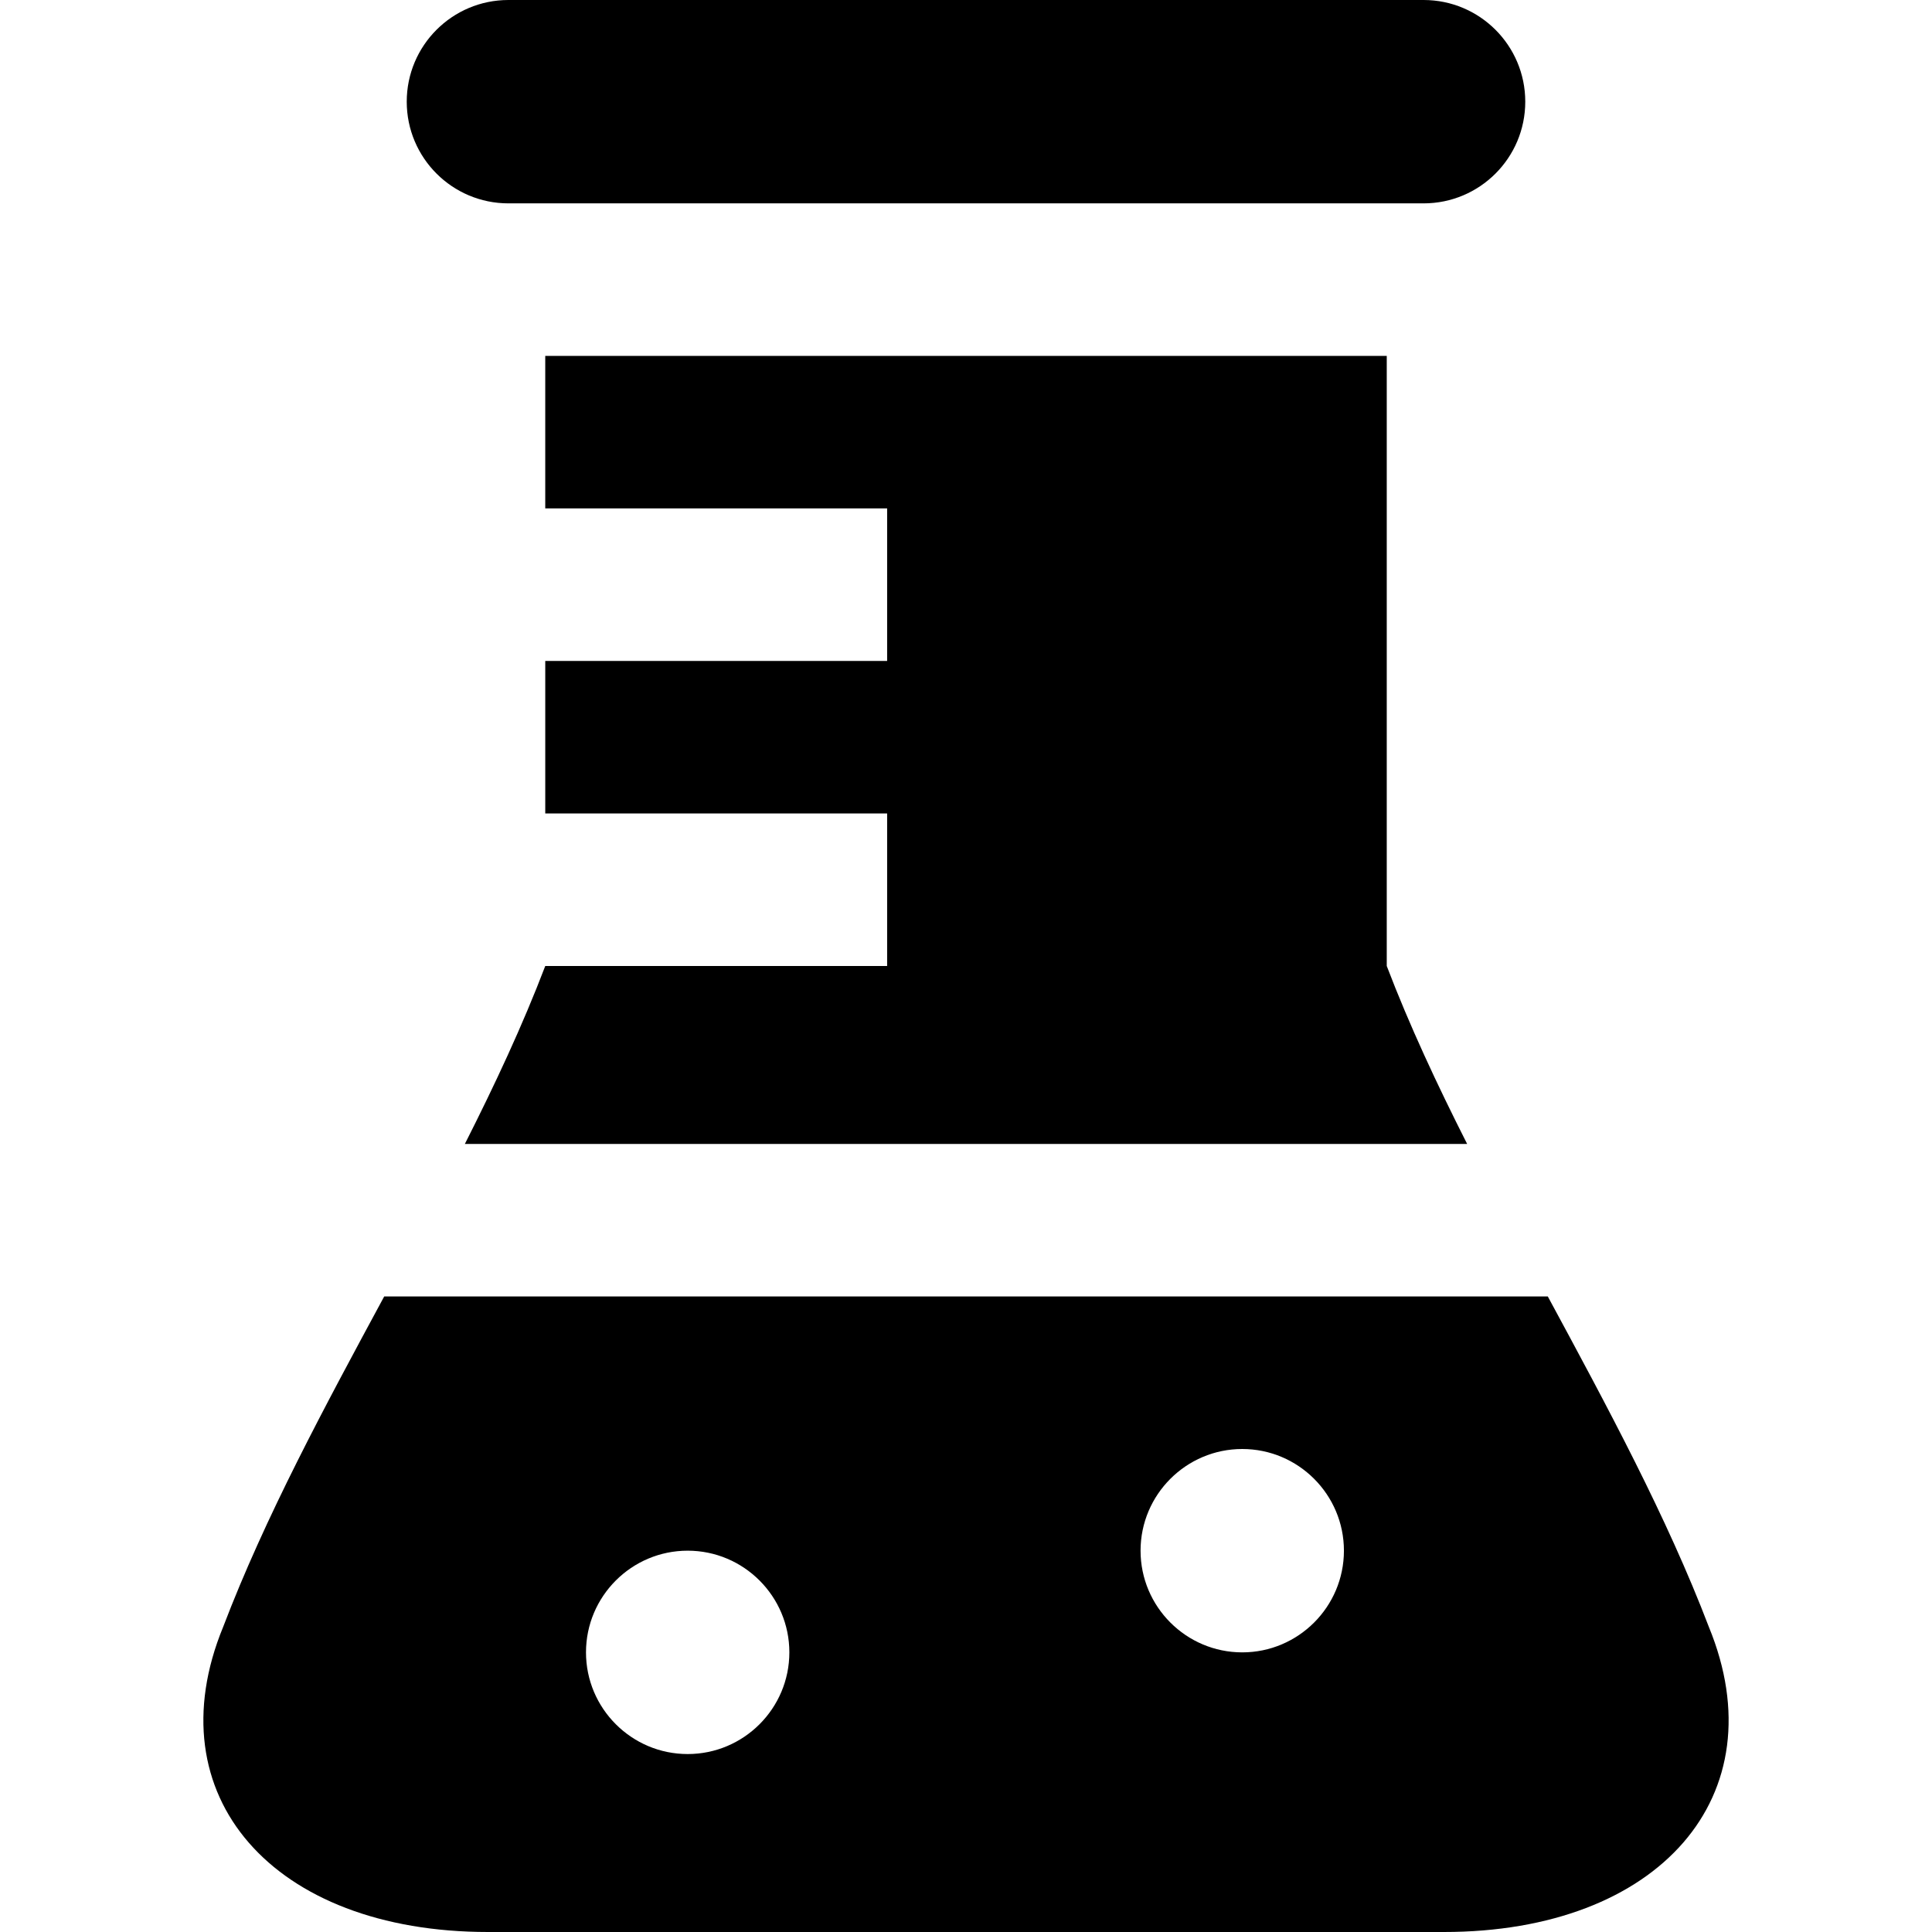 <?xml version="1.0" encoding="iso-8859-1"?>
<!-- Generator: Adobe Illustrator 19.0.0, SVG Export Plug-In . SVG Version: 6.00 Build 0)  -->
<svg version="1.1" id="Layer_1" xmlns="http://www.w3.org/2000/svg" xmlns:xlink="http://www.w3.org/1999/xlink" x="0px" y="0px"
	 viewBox="0 0 512 512" style="enable-background:new 0 0 512 512;" xml:space="preserve">
<g>
	<g>
		<path d="M367.504,256V94.316H144.497v40.421H235.1v40.421h-90.602v40.421H235.1V256h-90.602
			c-5.998,15.718-13.346,31.44-21.306,47.158H388.81C380.849,287.44,373.503,271.718,367.504,256z"/>
	</g>
</g>
<g>
	<g>
		<path d="M452.867,431.158c-11.14-29.192-26.911-58.384-42.682-87.579h-308.37c-15.771,29.195-31.543,58.387-42.682,87.579
			C40.775,475.8,72.208,512,129.338,512c95.438,0,157.885,0,253.323,0C439.792,512,471.225,475.803,452.867,431.158z
			 M182.241,464.842c-14.859,0-26.947-12.089-26.947-26.947c0-14.859,12.089-26.947,26.947-26.947s26.947,12.089,26.947,26.947
			C209.188,452.754,197.1,464.842,182.241,464.842z M329.207,437.895c-14.859,0-26.947-12.089-26.947-26.947
			S314.348,384,329.207,384c14.859,0,26.947,12.089,26.947,26.947S344.065,437.895,329.207,437.895z"/>
	</g>
</g>
<g>
	<g>
		<path d="M377.263,0H134.737c-14.883,0-26.947,12.064-26.947,26.947c0,14.883,12.064,26.947,26.947,26.947h242.526
			c14.883,0,26.947-12.064,26.947-26.947C404.211,12.064,392.146,0,377.263,0z"/>
	</g>
</g>
<g>
</g>
<g>
</g>
<g>
</g>
<g>
</g>
<g>
</g>
<g>
</g>
<g>
</g>
<g>
</g>
<g>
</g>
<g>
</g>
<g>
</g>
<g>
</g>
<g>
</g>
<g>
</g>
<g>
</g>
</svg>
